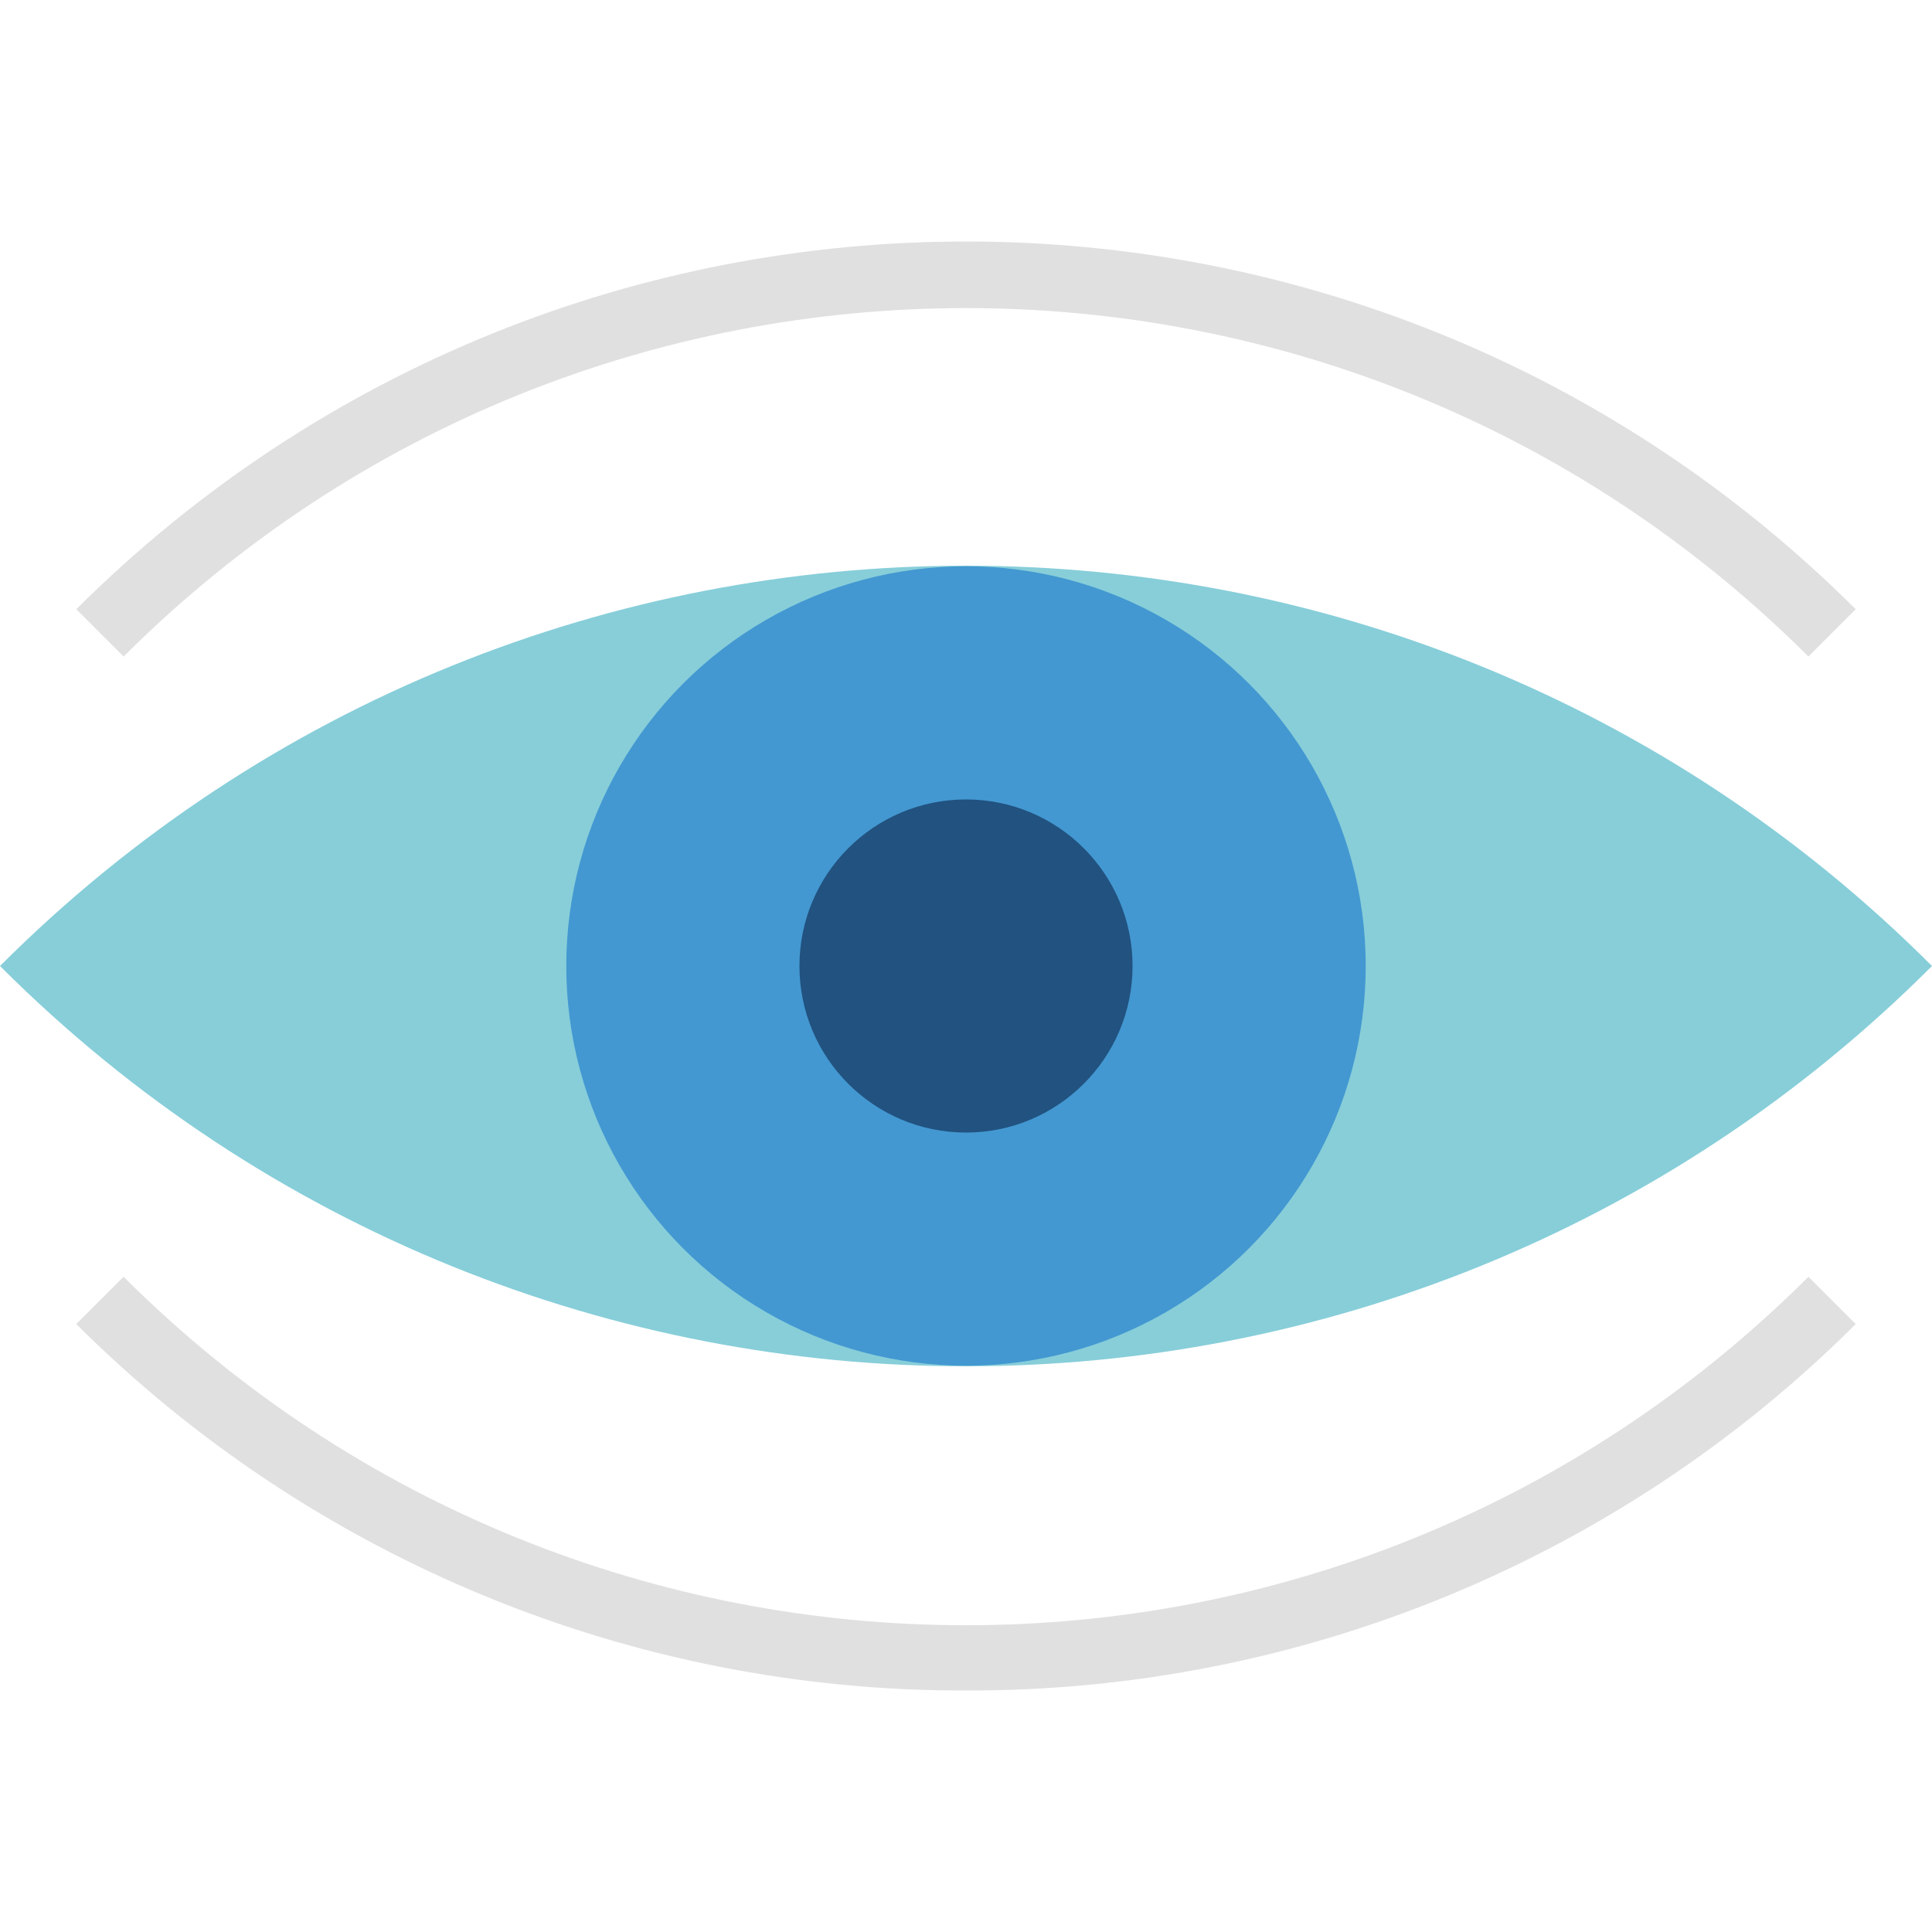 <?xml version="1.0" encoding="iso-8859-1"?>
<!-- Generator: Adobe Illustrator 19.0.0, SVG Export Plug-In . SVG Version: 6.00 Build 0)  -->
<svg version="1.1" id="Capa_1" xmlns="http://www.w3.org/2000/svg" xmlns:xlink="http://www.w3.org/1999/xlink" x="0px" y="0px"
	 viewBox="0 0 512 512" style="enable-background:new 0 0 512 512;" xml:space="preserve" class="ico-active">
<path style="fill:#87CED9;" d="M0,255.999L0,255.999c141.303-141.383,370.458-141.453,511.85-0.15
	c0.053,0.053,0.097,0.097,0.15,0.15l0,0c-141.303,141.383-370.458,141.453-511.85,0.15C0.097,256.105,0.053,256.052,0,255.999z"/>
<circle style="fill:#4398D1;" cx="256" cy="255.999" r="105.931"/>
<circle style="fill:#215280;" cx="256" cy="255.999" r="44.138"/>
<g>
	<path style="fill:#E0E0E0;" d="M256,447.999c-88.373,0.238-173.206-34.701-235.785-97.103l12.535-12.535
		c123.366,123.127,323.134,123.127,446.499,0l12.535,12.535C429.206,413.298,344.373,448.238,256,447.999z"/>
	<path style="fill:#E0E0E0;" d="M479.25,173.991c-123.366-123.127-323.134-123.127-446.499,0l-12.535-12.535
		c130.33-129.942,341.239-129.942,471.57,0L479.25,173.991z"/>
</g>
<g>
</g>
<g>
</g>
<g>
</g>
<g>
</g>
<g>
</g>
<g>
</g>
<g>
</g>
<g>
</g>
<g>
</g>
<g>
</g>
<g>
</g>
<g>
</g>
<g>
</g>
<g>
</g>
<g>
</g>
</svg>
